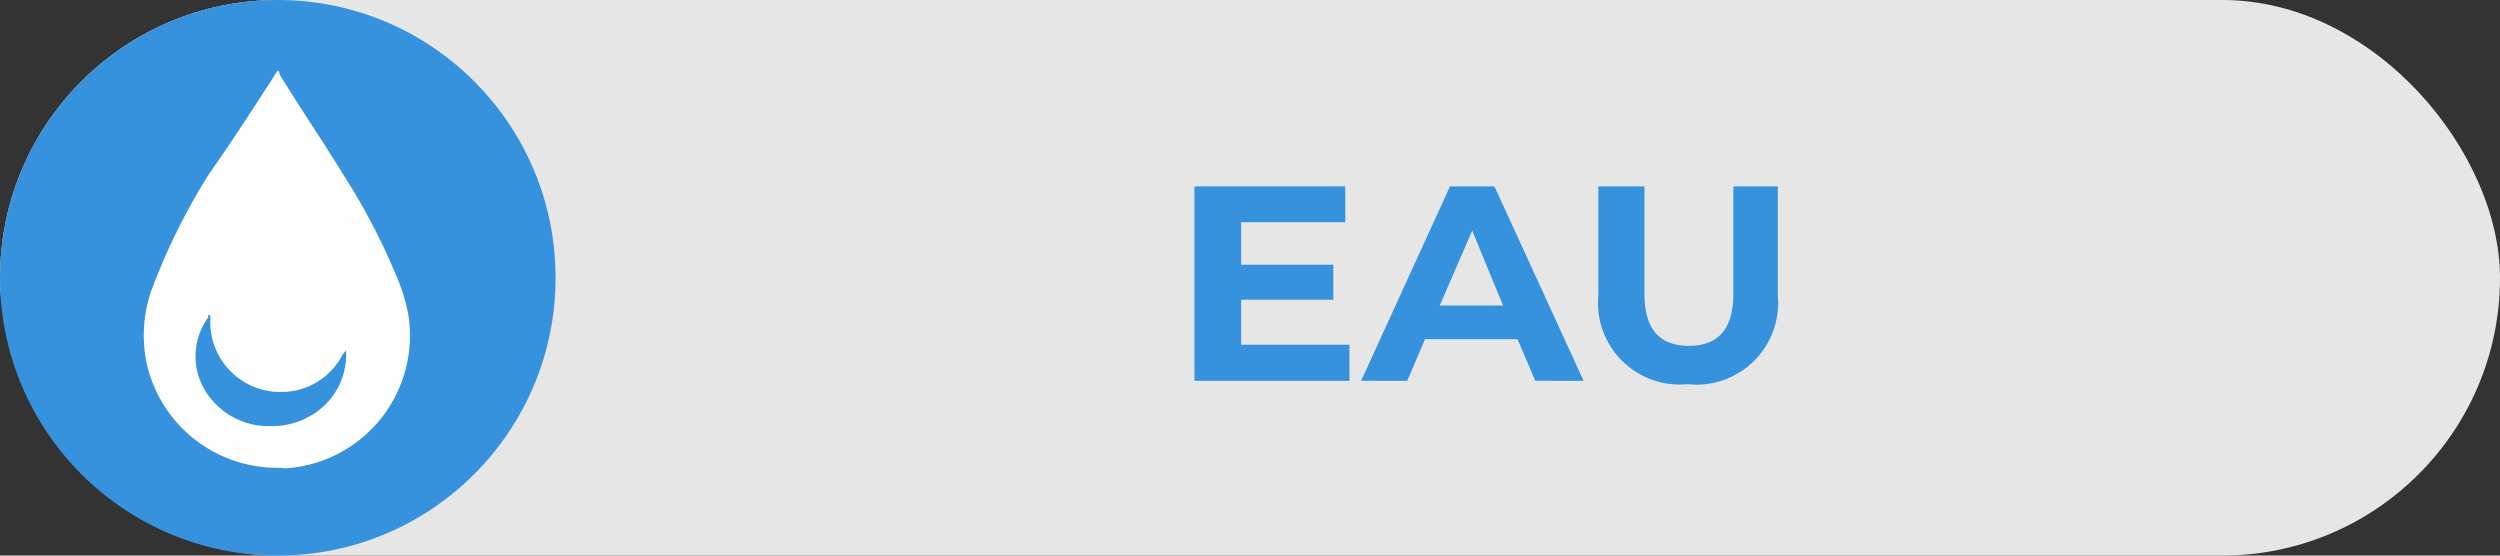 <svg xmlns="http://www.w3.org/2000/svg" viewBox="0 0 90 20"><rect x="0" y="0" width="90" height="20" fill="#333333" stroke="none"/><defs><style>.cls-1{fill:#e6e6e6;}.cls-2{fill:#3692dc;}.cls-3{fill:#fefefe;}</style></defs><g id="Calque_2" data-name="Calque 2"><g id="Calque_1-2" data-name="Calque 1"><rect class="cls-1" width="90" height="20" rx="10"/><path class="cls-2" d="M48.58,12.41v1.3H43v-7h5.43V8H44.68V9.53H48v1.26H44.68v1.62Z"/><path class="cls-2" d="M54.63,12.21H51.3l-.64,1.5H49l3.2-7H53.8l3.21,7H55.27ZM54.11,11,53,8.3,51.83,11Z"/><path class="cls-2" d="M57.54,10.63V6.71H59.2v3.86c0,1.33.59,1.88,1.6,1.88s1.6-.55,1.6-1.88V6.71H64v3.92a2.94,2.94,0,0,1-3.25,3.2A2.94,2.94,0,0,1,57.54,10.63Z"/><circle class="cls-2" cx="10" cy="10" r="10"/><path class="cls-3" d="M10,16.84a4.81,4.81,0,0,1-4.72-3.76,4.91,4.91,0,0,1,.24-2.81,23,23,0,0,1,2-4C8.29,5.18,9,4.08,9.7,3c.09-.13.16-.26.24-.38s.08-.07.12,0l0,.05c.76,1.24,1.58,2.44,2.34,3.68a23.2,23.2,0,0,1,1.83,3.49,6.61,6.61,0,0,1,.47,1.49,4.79,4.79,0,0,1-4.41,5.53Zm-.3-1.5A2.78,2.78,0,0,0,11.12,15a2.52,2.52,0,0,0,1.34-2.17c0-.07,0-.2,0-.21s-.1.11-.14.17a2.47,2.47,0,0,1-2.14,1.32,2.52,2.52,0,0,1-2.61-2.56.86.86,0,0,0,0-.16s0-.05,0-.05,0,0-.07,0a.22.22,0,0,0,0,.08A2.38,2.38,0,0,0,7.35,14,2.67,2.67,0,0,0,9.74,15.34Z"/></g></g></svg>